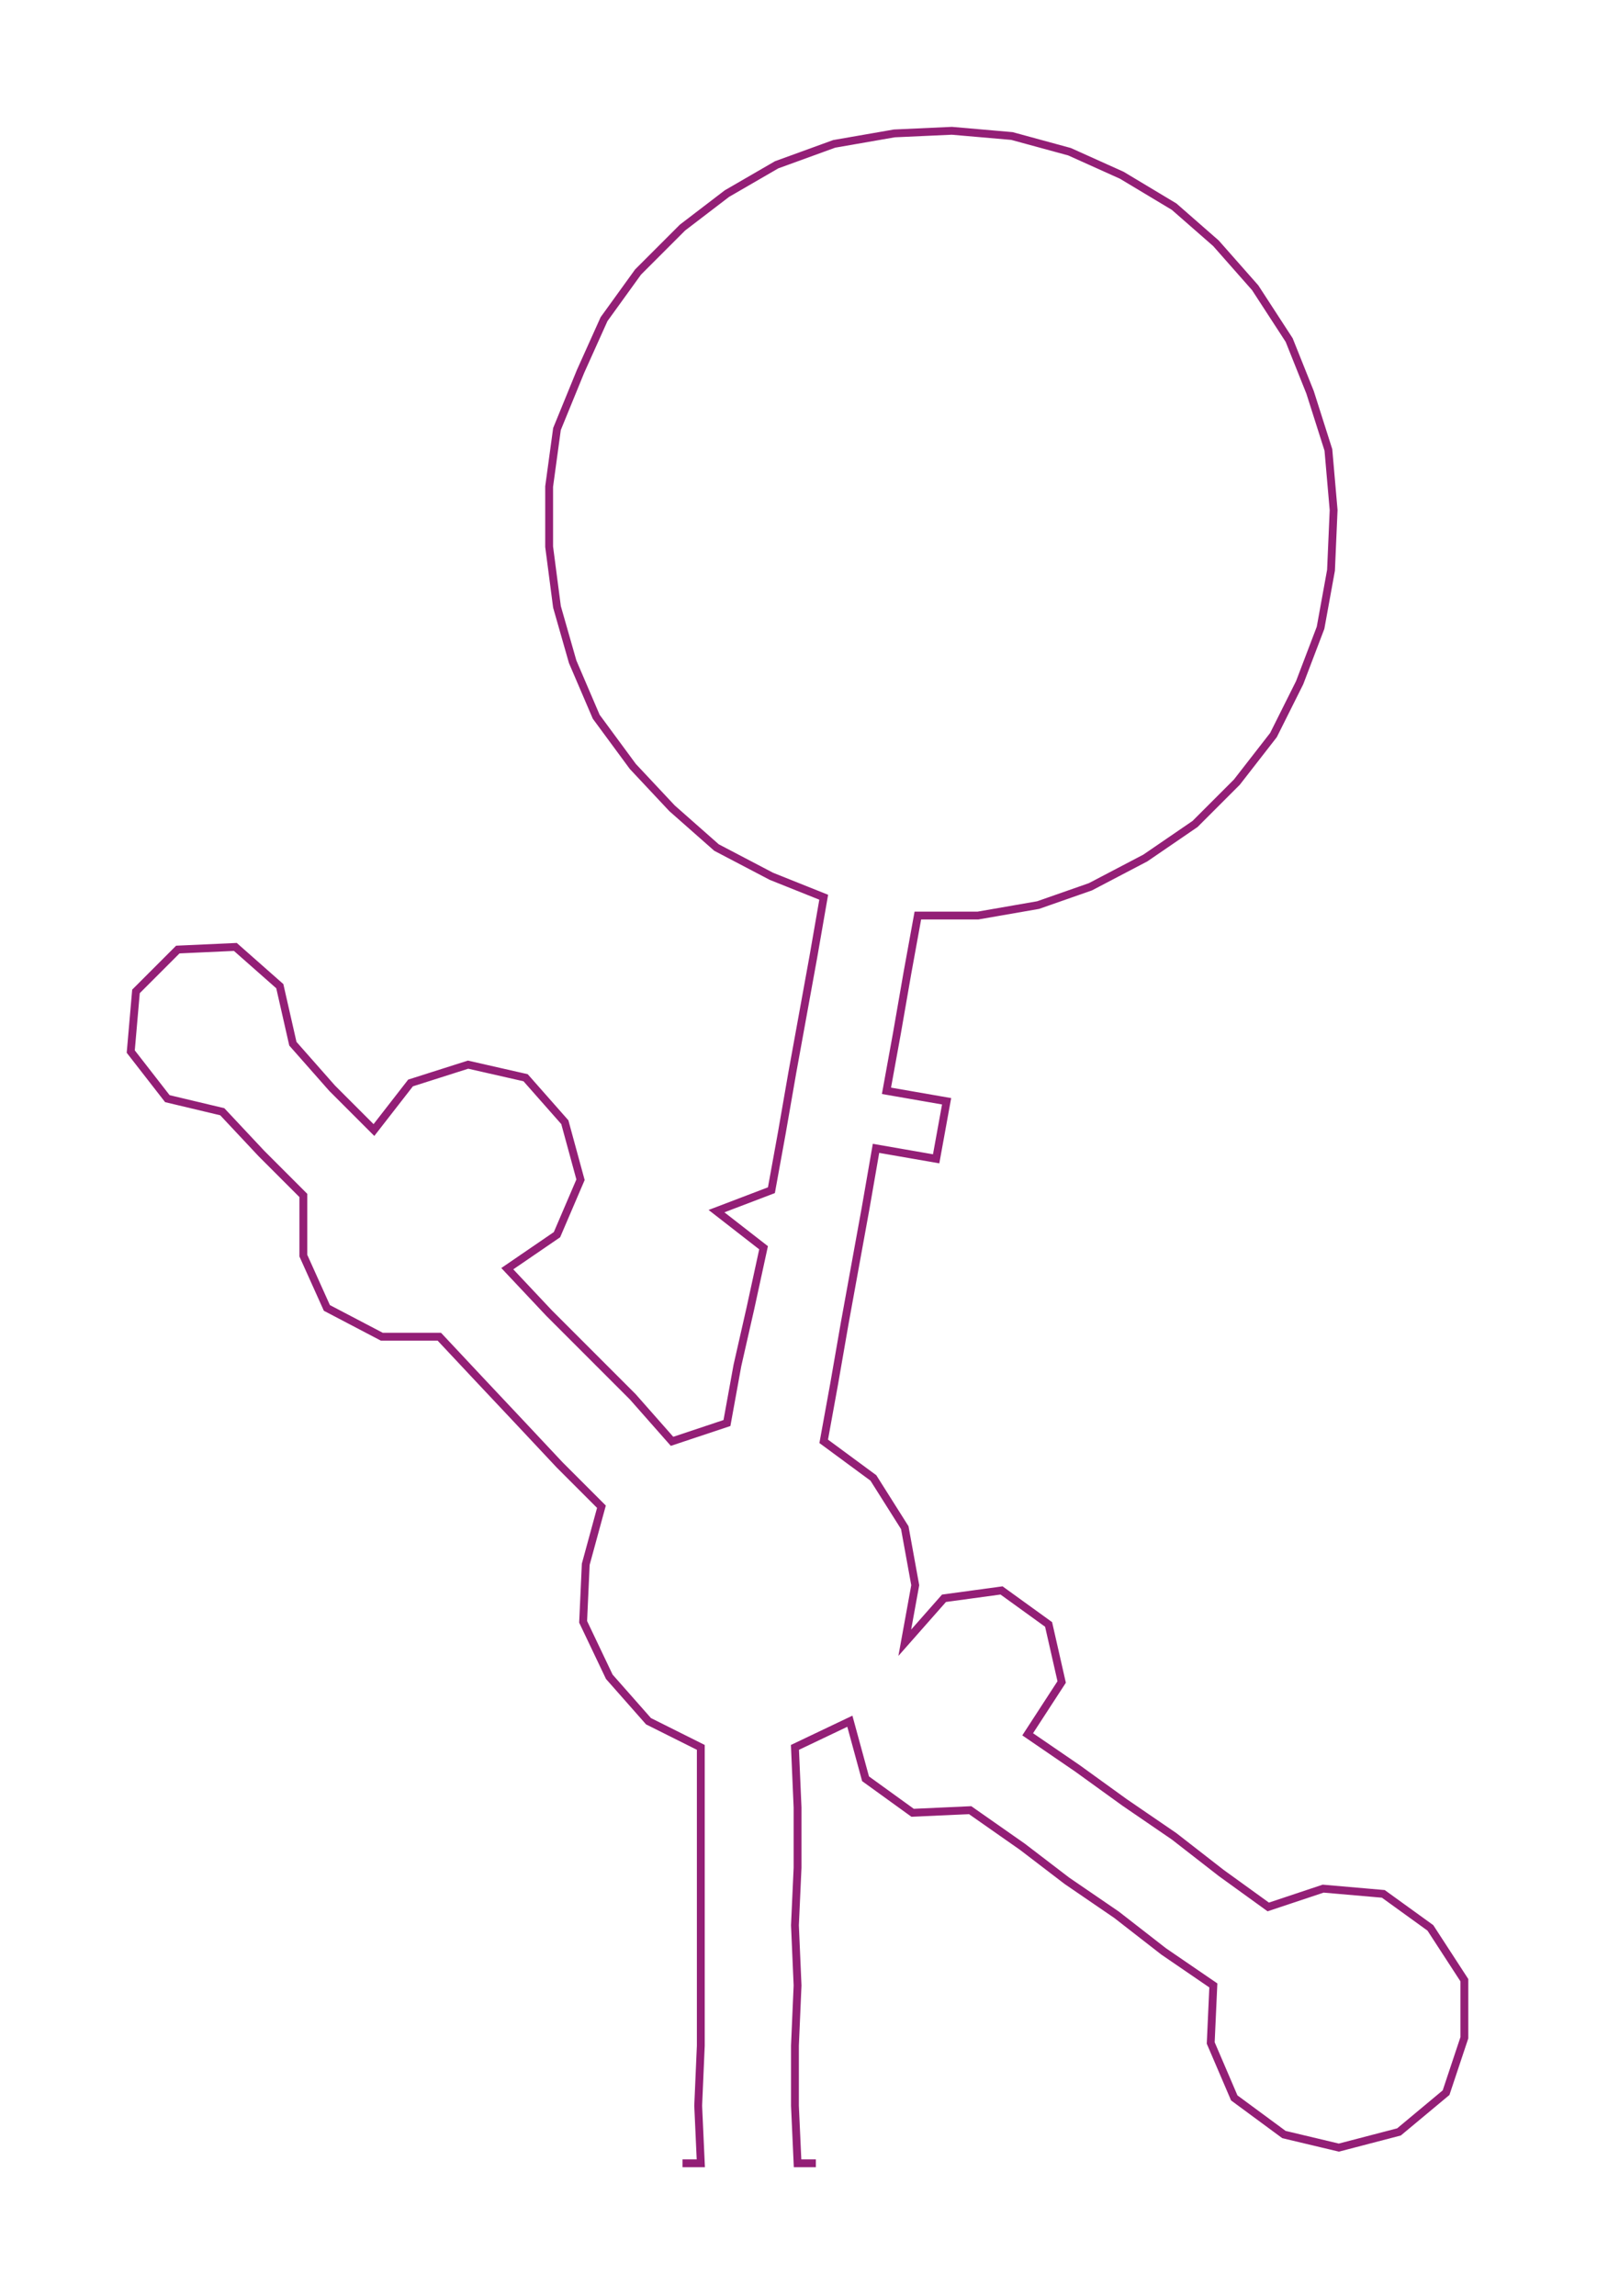 <ns0:svg xmlns:ns0="http://www.w3.org/2000/svg" width="208.748px" height="300px" viewBox="0 0 610.72 877.69"><ns0:path style="stroke:#931f76;stroke-width:3px;fill:none;" d="M261 827 L261 827 L268 827 L267 805 L268 782 L268 759 L268 736 L268 714 L268 691 L268 668 L248 658 L233 641 L223 620 L224 598 L230 576 L214 560 L199 544 L183 527 L168 511 L146 511 L125 500 L116 480 L116 457 L100 441 L85 425 L64 420 L50 402 L52 379 L68 363 L90 362 L107 377 L112 399 L127 416 L143 432 L157 414 L179 407 L201 412 L216 429 L222 451 L213 472 L194 485 L210 502 L226 518 L242 534 L257 551 L278 544 L282 522 L287 500 L292 477 L274 463 L295 455 L299 433 L303 410 L307 388 L311 366 L315 343 L295 335 L274 324 L257 309 L242 293 L228 274 L219 253 L213 232 L210 209 L210 186 L213 164 L222 142 L231 122 L244 104 L261 87 L278 74 L297 63 L319 55 L342 51 L364 50 L387 52 L409 58 L429 67 L449 79 L465 93 L480 110 L493 130 L501 150 L508 172 L510 195 L509 218 L505 240 L497 261 L487 281 L473 299 L457 315 L438 328 L417 339 L397 346 L374 350 L351 350 L347 372 L343 395 L339 417 L362 421 L358 443 L335 439 L331 462 L327 484 L323 506 L319 529 L315 551 L334 565 L346 584 L350 606 L346 628 L361 611 L383 608 L401 621 L406 643 L393 663 L412 676 L430 689 L449 702 L467 716 L485 729 L506 722 L529 724 L547 737 L560 757 L560 779 L553 800 L535 815 L512 821 L491 816 L472 802 L463 781 L464 759 L445 746 L427 732 L408 719 L391 706 L371 692 L349 693 L331 680 L325 658 L304 668 L305 691 L305 714 L304 736 L305 759 L304 782 L304 805 L305 827 L312 827" /></ns0:svg>